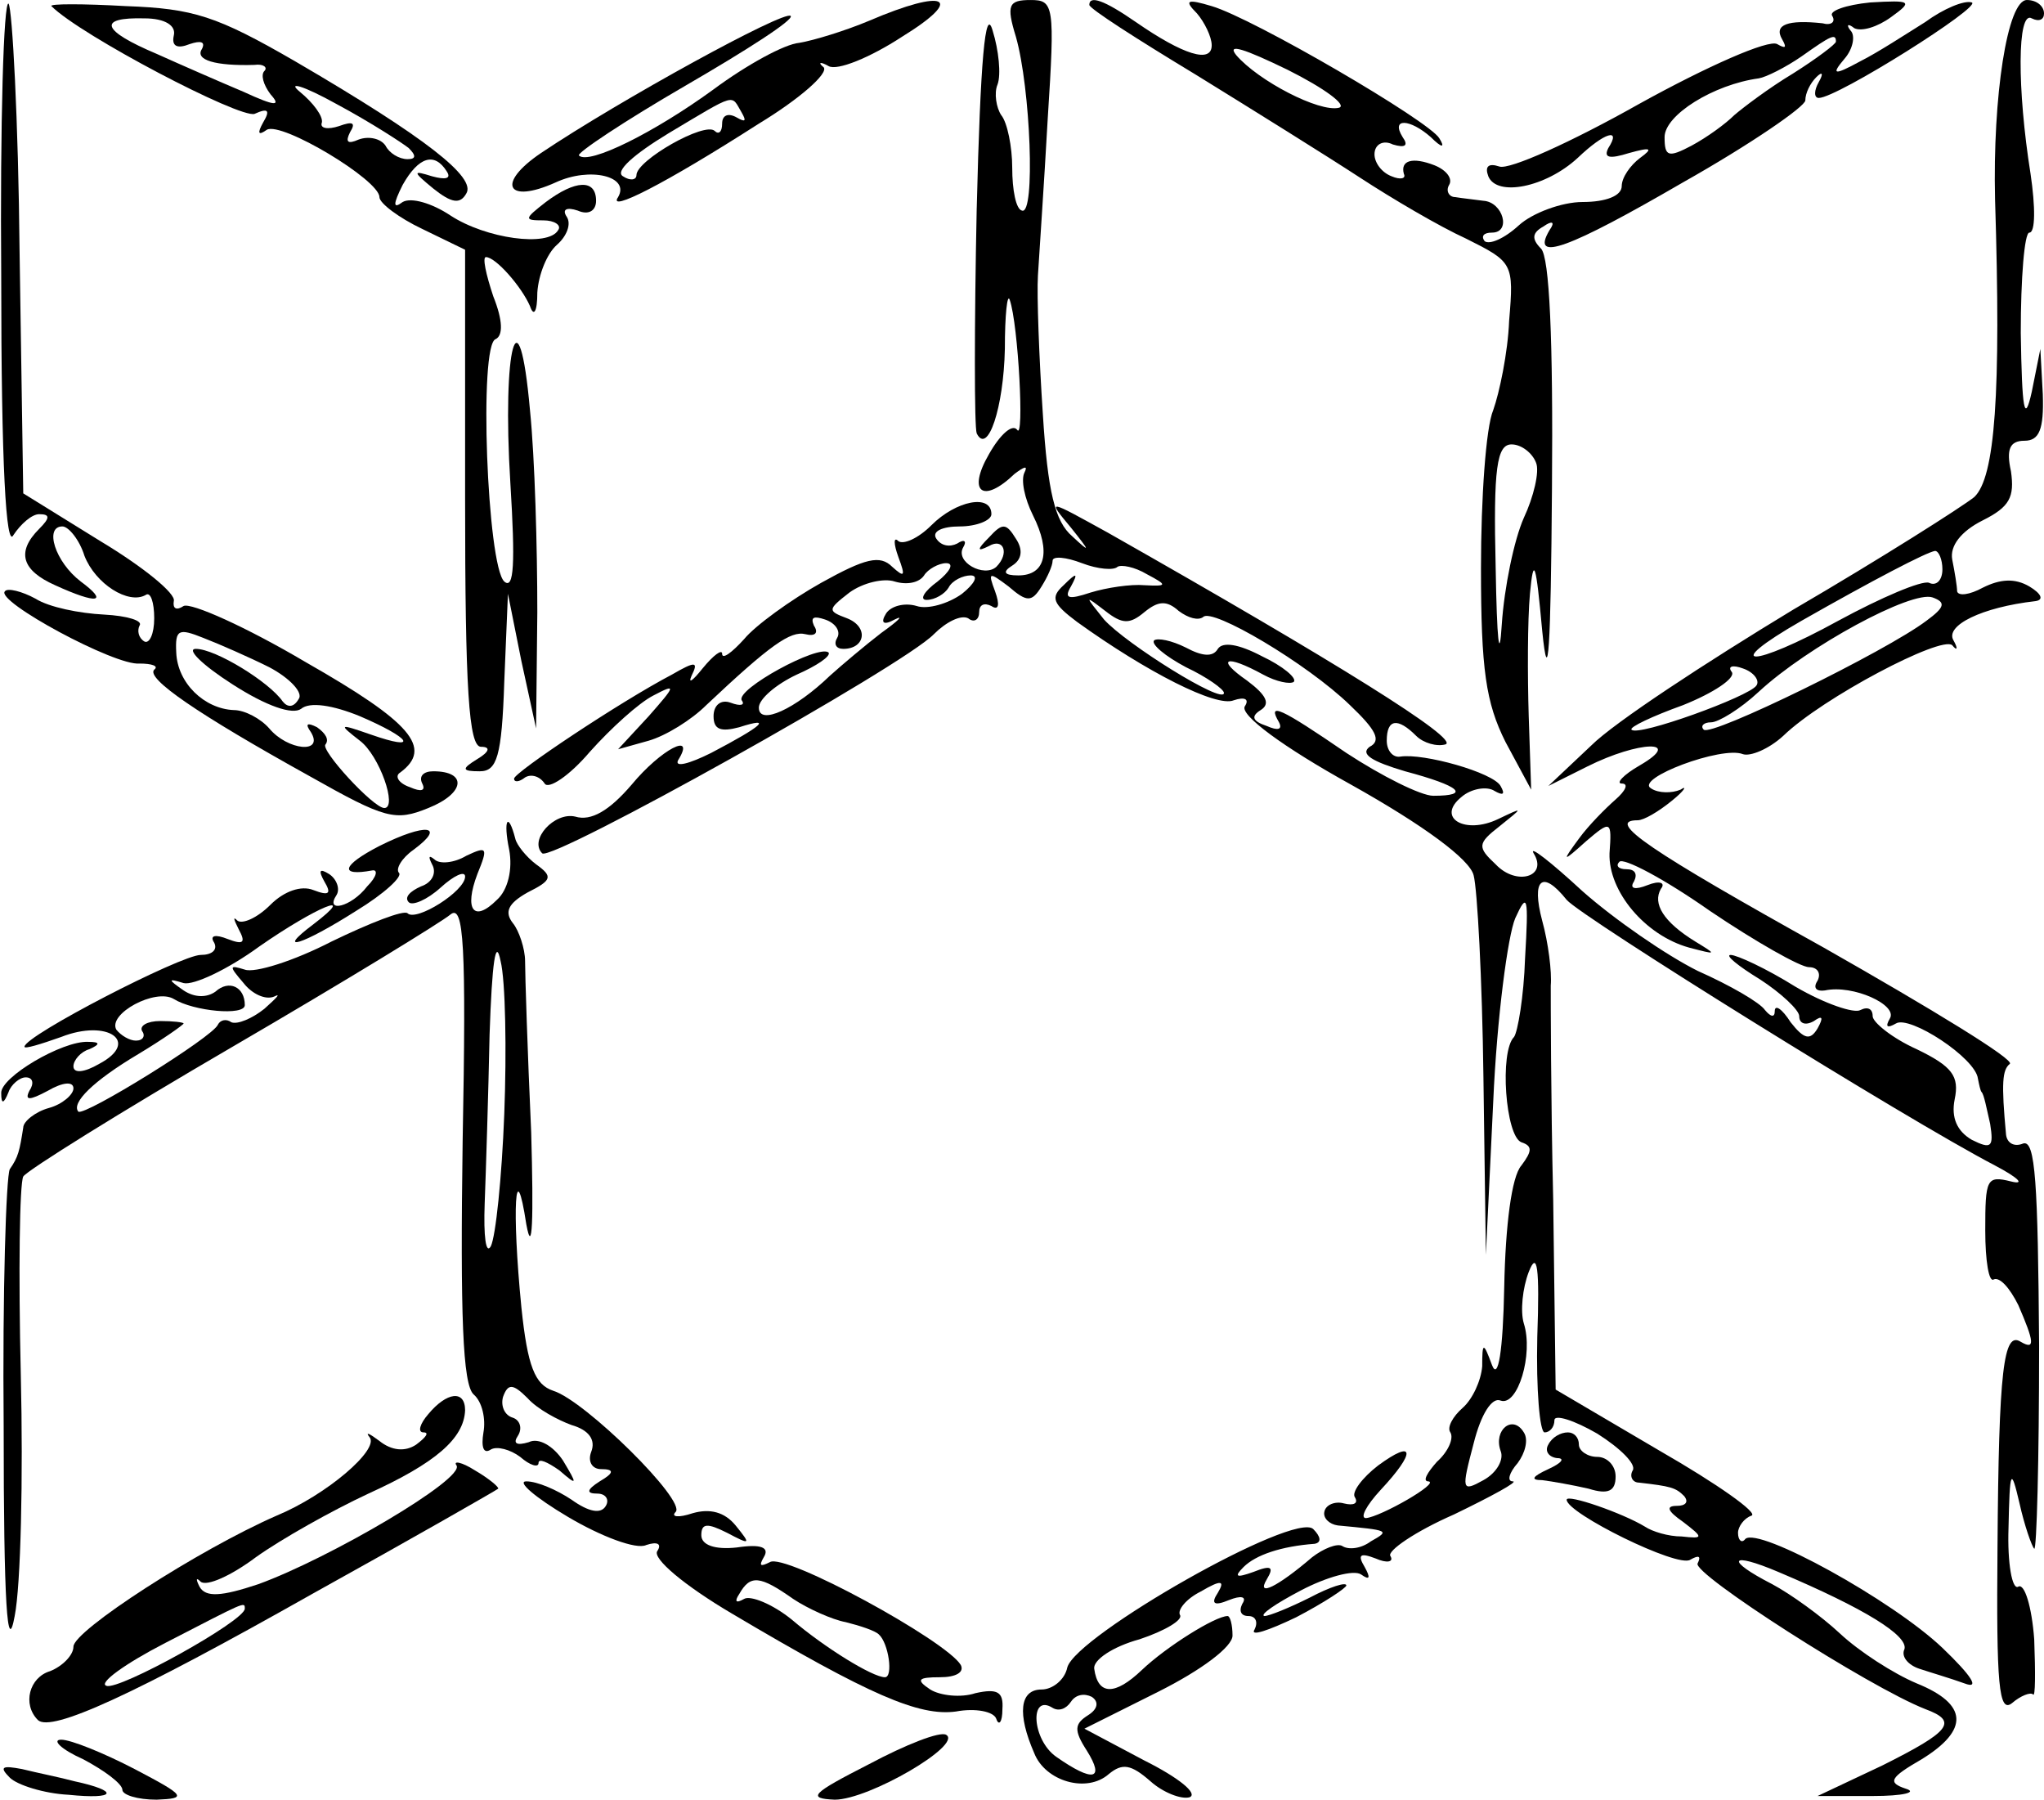 <?xml version="1.0" standalone="no"?>
<!DOCTYPE svg PUBLIC "-//W3C//DTD SVG 20010904//EN"
 "http://www.w3.org/TR/2001/REC-SVG-20010904/DTD/svg10.dtd">
<svg version="1.0" xmlns="http://www.w3.org/2000/svg"
 width="167pt" height="147pt" viewBox="0 0 167 147"
 preserveAspectRatio="xMidYMid meet">
<g transform="translate(0,147) scale(0.1,-0.1)"
fill="#000000" stroke="none">
<path d="M1 1244 c0 -154 4 -223 10 -211 6 9 15 17 21 17 9 0 9 -3 0 -12 -19
-19 -14 -34 13 -46 35 -16 44 -14 21 3 -21 16 -30 45 -15 45 5 0 14 -11 18
-24 9 -23 36 -40 50 -32 4 3 7 -6 7 -19 0 -13 -4 -21 -8 -19 -5 3 -6 9 -4 13
3 4 -10 8 -29 9 -20 1 -45 6 -56 13 -11 6 -23 9 -25 6 -8 -8 90 -61 110 -59
10 0 16 -2 12 -5 -7 -7 35 -36 127 -87 62 -35 70 -37 97 -26 30 12 32 30 4 30
-8 0 -12 -4 -9 -10 3 -6 -1 -7 -10 -3 -9 3 -13 9 -8 12 27 20 9 41 -77 90 -49
29 -94 49 -100 46 -6 -4 -9 -2 -8 4 2 6 -25 28 -60 49 l-63 39 -3 197 c-1 108
-6 199 -9 203 -4 3 -7 -97 -6 -223z m219 -319 c17 -9 28 -21 24 -26 -4 -7 -9
-7 -13 -2 -11 16 -55 43 -71 43 -8 0 5 -13 30 -29 28 -18 49 -25 56 -20 7 6
26 3 48 -6 42 -18 49 -29 9 -15 -26 9 -27 9 -9 -5 16 -12 31 -55 20 -55 -9 0
-53 48 -48 52 3 4 0 9 -7 14 -8 4 -10 3 -5 -4 11 -18 -19 -15 -34 3 -7 8 -20
15 -29 15 -24 1 -46 22 -47 47 -1 19 2 20 22 12 13 -5 38 -16 54 -24z"/>
<path d="M42 1465 c24 -24 154 -92 166 -88 11 5 13 3 7 -7 -5 -9 -4 -11 3 -6
12 7 92 -41 92 -55 0 -5 16 -17 35 -26 l35 -17 0 -203 c0 -156 3 -203 13 -203
8 0 7 -4 -3 -10 -13 -8 -13 -10 2 -10 14 0 18 12 20 73 l3 72 11 -55 12 -55 1
95 c0 52 -2 126 -6 165 -9 101 -23 52 -16 -60 4 -65 3 -87 -5 -80 -14 13 -21
194 -7 198 6 3 6 15 -2 35 -6 18 -9 32 -6 32 8 0 29 -24 36 -40 3 -9 6 -5 6
11 1 15 8 32 16 39 8 7 12 17 8 23 -4 6 0 8 9 5 9 -4 15 0 15 8 0 18 -17 17
-41 -1 -18 -14 -18 -15 -2 -15 9 0 15 -4 12 -8 -8 -14 -59 -7 -88 12 -15 10
-32 15 -39 11 -8 -6 -8 -2 0 14 13 23 26 27 36 11 4 -6 -1 -7 -12 -4 -16 5
-16 4 1 -10 15 -12 22 -13 27 -4 8 13 -32 45 -140 108 -64 37 -83 43 -138 45
-35 2 -63 2 -61 0z m100 -24 c-2 -9 3 -11 13 -7 9 3 13 2 10 -4 -6 -9 11 -14
43 -13 7 1 11 -2 8 -5 -3 -3 -1 -11 5 -19 9 -10 4 -10 -22 2 -19 8 -51 22 -71
31 -45 19 -49 30 -10 29 17 0 26 -6 24 -14z m192 -92 c6 -6 6 -9 -1 -9 -7 0
-15 5 -18 11 -4 6 -14 8 -22 5 -9 -4 -11 -2 -7 6 5 8 2 9 -9 5 -9 -3 -16 -2
-14 3 1 5 -7 16 -18 25 -11 9 3 5 30 -10 28 -15 54 -32 59 -36z"/>
<path d="M710 1453 c-19 -8 -45 -16 -57 -18 -12 -1 -43 -18 -70 -38 -48 -35
-102 -62 -110 -54 -2 2 37 28 87 57 50 29 89 54 86 57 -5 5 -140 -69 -204
-112 -37 -25 -28 -42 12 -24 28 13 61 5 51 -12 -9 -13 37 10 115 60 33 20 57
41 53 46 -5 4 -3 5 4 1 7 -4 34 7 60 24 52 32 36 40 -27 13z m-104 -75 c4 -7
3 -8 -4 -4 -7 4 -12 2 -12 -5 0 -7 -3 -9 -6 -6 -8 8 -64 -24 -64 -36 0 -4 -5
-5 -11 -1 -7 4 9 18 37 35 57 34 51 32 60 17z"/>
<path d="M798 1300 c-2 -96 -2 -179 0 -184 9 -18 22 21 23 69 0 28 2 46 4 40
7 -20 12 -116 6 -106 -4 5 -14 -4 -23 -20 -18 -31 -5 -41 21 -16 8 6 11 7 8 1
-3 -6 0 -21 7 -35 15 -30 10 -49 -12 -49 -12 0 -13 3 -5 8 8 5 9 13 3 22 -8
13 -11 13 -22 1 -10 -10 -10 -12 0 -7 12 7 17 -6 6 -17 -10 -9 -34 4 -27 16 3
5 1 7 -5 3 -6 -3 -13 -2 -17 4 -4 6 5 10 19 10 14 0 26 5 26 10 0 17 -29 11
-49 -9 -11 -11 -23 -16 -27 -13 -4 4 -4 -2 0 -13 6 -16 5 -17 -5 -8 -10 10
-22 7 -58 -13 -25 -14 -54 -35 -63 -46 -10 -11 -18 -17 -18 -12 0 4 -7 -1 -16
-12 -8 -10 -12 -13 -9 -6 6 12 3 12 -16 1 -42 -22 -129 -80 -129 -85 0 -3 4
-3 9 1 5 3 12 1 16 -5 3 -5 20 6 37 26 17 19 40 40 52 46 19 10 18 8 -4 -17
l-25 -27 25 7 c14 4 35 17 47 29 52 49 69 61 81 58 8 -2 11 1 7 7 -3 7 0 8 9
5 9 -3 13 -10 10 -15 -3 -5 -1 -9 5 -9 18 0 21 18 3 25 -16 6 -16 7 2 21 11 8
28 12 37 9 10 -3 20 -1 24 5 3 5 12 10 18 10 7 0 3 -7 -7 -15 -11 -8 -15 -15
-9 -15 7 0 15 5 18 10 3 6 12 10 18 10 7 0 3 -7 -7 -15 -11 -8 -28 -13 -37
-10 -10 3 -21 0 -25 -6 -5 -8 -2 -10 7 -5 8 4 3 -1 -11 -11 -13 -10 -32 -26
-42 -35 -28 -27 -58 -41 -58 -26 0 7 14 19 31 27 16 7 28 15 26 18 -8 7 -76
-30 -71 -39 3 -4 -1 -5 -9 -2 -8 3 -14 -2 -14 -11 0 -11 6 -13 21 -9 28 9 19
1 -23 -21 -18 -9 -30 -12 -27 -6 15 24 -14 9 -38 -20 -18 -21 -33 -30 -46 -26
-17 4 -38 -19 -27 -30 8 -7 295 153 320 179 10 10 22 16 28 13 5 -4 9 -1 9 5
0 6 4 8 10 5 6 -4 7 1 3 12 -6 16 -5 16 11 4 15 -13 19 -13 27 0 5 8 9 17 9
21 0 4 11 3 24 -2 13 -5 26 -6 29 -3 3 2 14 0 24 -6 17 -9 17 -10 -2 -9 -11 1
-31 -2 -44 -6 -18 -6 -22 -5 -16 5 6 11 5 12 -6 1 -11 -10 -9 -15 11 -30 57
-41 114 -70 128 -64 9 3 13 1 9 -5 -4 -7 31 -33 87 -64 59 -33 97 -61 100 -74
3 -11 7 -85 8 -165 l2 -145 6 125 c3 69 12 136 18 150 10 22 11 18 8 -33 -1
-31 -6 -60 -9 -64 -12 -12 -7 -81 6 -86 9 -3 9 -7 0 -19 -8 -9 -13 -49 -14
-99 -1 -53 -5 -77 -10 -64 -7 19 -8 19 -8 -1 -1 -12 -8 -27 -16 -34 -8 -7 -13
-16 -10 -20 3 -5 -2 -16 -11 -24 -8 -9 -12 -16 -7 -16 10 -1 -39 -29 -51 -30
-5 0 0 10 12 23 29 31 28 42 -2 20 -13 -10 -22 -22 -19 -26 3 -5 -1 -7 -9 -5
-7 2 -15 -1 -16 -7 -1 -5 4 -10 11 -11 42 -4 43 -4 27 -13 -8 -6 -18 -7 -23
-4 -4 3 -16 -2 -25 -9 -28 -24 -46 -33 -37 -18 6 10 4 12 -11 6 -14 -5 -16 -4
-8 4 10 10 31 17 58 19 6 1 5 6 -1 12 -15 15 -194 -87 -201 -113 -2 -10 -12
-18 -21 -18 -18 0 -20 -20 -6 -52 9 -23 43 -33 61 -17 11 9 18 8 34 -6 10 -9
25 -15 32 -13 7 3 -9 16 -37 30 l-49 26 60 30 c36 18 61 37 61 46 0 9 -2 16
-4 16 -10 0 -50 -25 -70 -44 -22 -21 -36 -21 -39 1 -1 7 15 18 37 24 21 7 36
16 33 20 -2 4 5 13 17 19 17 10 20 9 14 -1 -6 -9 -3 -11 9 -6 10 4 15 3 11 -3
-3 -6 -1 -10 5 -10 6 0 8 -5 5 -11 -4 -6 11 -1 34 10 23 12 41 24 41 26 0 3
-13 -1 -30 -10 -16 -8 -33 -15 -37 -15 -4 1 9 10 30 21 21 11 43 17 49 13 7
-5 8 -3 3 6 -6 10 -4 12 9 7 9 -4 15 -3 12 2 -3 4 20 20 52 34 31 15 53 27 48
27 -5 0 -3 7 4 15 6 8 9 19 5 25 -9 15 -25 2 -19 -15 3 -7 -3 -18 -14 -24 -18
-10 -18 -8 -8 30 6 24 15 38 22 35 14 -5 27 38 19 63 -3 10 -1 29 4 42 7 18 9
4 7 -53 -1 -43 2 -78 6 -78 4 0 8 4 8 10 0 5 16 0 35 -11 19 -12 32 -25 29
-30 -3 -5 0 -10 5 -10 26 -3 30 -4 37 -11 4 -5 1 -8 -6 -8 -9 0 -8 -4 5 -13
17 -13 17 -14 -1 -12 -11 0 -24 4 -30 8 -18 11 -64 27 -64 22 0 -11 91 -56
101 -49 7 4 9 3 6 -3 -5 -8 140 -101 186 -119 27 -10 21 -18 -35 -46 l-53 -25
45 0 c25 0 37 3 27 6 -15 5 -13 9 13 24 39 24 38 45 -4 62 -19 8 -47 26 -63
41 -15 14 -40 32 -55 40 -39 20 -35 27 5 10 71 -30 106 -52 103 -63 -3 -6 3
-13 12 -16 9 -3 26 -8 37 -12 13 -5 6 6 -18 29 -41 39 -150 99 -161 89 -3 -4
-6 -1 -6 5 0 5 5 12 11 14 6 2 -28 26 -75 53 l-85 50 -2 155 c-2 85 -2 164 -2
175 1 11 -2 35 -7 53 -9 34 0 42 20 17 12 -14 277 -179 350 -217 19 -10 25
-16 13 -13 -20 5 -21 2 -21 -40 0 -25 3 -43 7 -40 5 2 13 -7 20 -21 13 -30 14
-37 2 -30 -14 9 -18 -22 -19 -168 -1 -112 1 -136 12 -127 7 6 15 9 17 7 2 -3
2 18 1 45 -2 27 -8 46 -13 43 -5 -3 -9 19 -8 48 1 48 2 50 9 20 4 -18 10 -35
12 -37 2 -2 4 72 4 166 -1 133 -3 168 -13 165 -7 -3 -13 0 -14 7 -4 43 -3 53
3 58 5 3 -64 45 -152 95 -142 79 -179 104 -152 104 5 0 17 7 28 16 10 8 13 13
7 9 -7 -3 -18 -3 -24 1 -14 8 58 35 75 28 6 -2 21 4 33 15 32 31 129 82 138
74 4 -5 5 -3 1 4 -7 12 23 27 67 32 7 1 5 6 -5 12 -12 7 -24 6 -38 -1 -11 -6
-20 -7 -21 -3 0 4 -2 16 -4 26 -2 11 7 23 25 32 22 11 26 19 23 40 -4 18 -1
25 11 25 12 0 16 9 15 38 l-2 37 -7 -35 c-6 -27 -8 -15 -9 48 0 45 3 82 7 82
5 0 5 21 1 48 -11 69 -11 134 1 127 6 -3 10 -1 10 4 0 6 -6 11 -14 11 -16 0
-28 -79 -26 -163 5 -159 0 -227 -17 -243 -10 -8 -76 -50 -148 -92 -71 -43
-146 -92 -165 -111 l-35 -33 32 16 c42 21 79 22 43 1 -14 -8 -20 -15 -15 -15
6 0 3 -6 -5 -13 -8 -7 -22 -21 -30 -32 -14 -19 -14 -20 6 -2 20 17 21 17 19
-10 -1 -31 29 -67 65 -77 23 -6 23 -6 5 5 -26 16 -35 31 -28 43 4 5 -1 7 -11
3 -10 -4 -15 -3 -11 3 3 6 1 10 -6 10 -7 0 -9 3 -6 6 3 4 37 -14 74 -40 37
-25 74 -46 81 -46 7 0 10 -5 7 -11 -4 -6 -1 -9 6 -8 23 5 60 -12 53 -23 -4 -7
-2 -8 5 -4 11 7 65 -28 67 -45 1 -5 2 -10 3 -11 2 -2 4 -13 7 -26 3 -19 1 -21
-15 -13 -12 7 -17 18 -14 33 4 19 -2 27 -31 41 -20 9 -36 22 -36 27 0 6 -4 8
-10 5 -5 -3 -29 5 -53 19 -24 15 -48 26 -53 26 -5 0 6 -9 24 -20 17 -11 32
-25 32 -30 0 -6 5 -8 12 -4 7 5 8 3 3 -6 -6 -10 -11 -9 -22 5 -7 11 -13 15
-13 9 0 -5 -3 -5 -8 1 -4 6 -28 20 -55 32 -26 13 -68 42 -94 65 -26 24 -44 38
-40 31 12 -19 -14 -27 -31 -9 -15 14 -15 17 3 31 20 16 20 16 -1 6 -27 -13
-51 1 -30 18 8 7 21 9 27 5 7 -4 9 -3 5 4 -6 11 -63 27 -82 24 -6 -1 -11 5
-11 13 0 18 9 19 24 4 6 -6 17 -9 24 -7 12 4 -89 67 -276 173 -49 27 -50 28
-30 4 16 -20 16 -21 1 -7 -14 12 -20 36 -24 100 -3 45 -5 97 -4 113 1 17 5 74
8 128 6 93 5 97 -14 97 -18 0 -20 -4 -12 -30 12 -42 16 -146 5 -142 -5 1 -8
17 -8 35 0 17 -4 37 -9 43 -4 6 -6 18 -3 25 3 8 1 28 -4 44 -6 21 -10 -24 -13
-145z m789 -295 c0 -9 -5 -14 -11 -11 -6 2 -39 -12 -74 -31 -71 -39 -98 -39
-30 0 58 33 102 56 109 57 3 0 6 -7 6 -15z m-13 -42 c-33 -25 -176 -95 -182
-89 -3 3 0 6 6 6 6 0 24 11 39 25 40 37 125 83 142 77 11 -4 10 -8 -5 -19z
m-639 7 c11 9 18 10 28 1 8 -6 16 -8 20 -5 7 8 85 -38 120 -72 21 -20 26 -29
16 -34 -8 -6 2 -12 29 -20 45 -12 54 -20 23 -20 -10 0 -42 16 -71 35 -54 37
-65 42 -55 25 3 -6 -1 -7 -10 -3 -12 4 -13 8 -5 13 8 5 5 12 -11 24 -26 18
-18 22 13 5 11 -6 22 -8 25 -6 3 3 -9 13 -26 21 -19 10 -32 12 -36 6 -4 -7
-13 -6 -26 1 -12 6 -23 8 -26 6 -3 -3 9 -13 26 -22 17 -8 31 -18 31 -21 0 -10
-80 40 -98 60 -16 20 -16 20 1 7 14 -11 20 -11 32 -1z m500 -60 c-6 -9 -97
-42 -102 -36 -2 2 17 11 42 20 25 10 43 22 40 27 -4 5 1 6 9 3 9 -3 14 -10 11
-14z m-546 -841 c-11 -7 -12 -12 -1 -29 15 -24 5 -26 -25 -5 -20 14 -22 52 -3
40 5 -3 11 -1 15 5 4 6 11 7 17 4 6 -4 5 -10 -3 -15z"/>
<path d="M890 1466 c0 -3 39 -28 87 -57 47 -29 108 -67 134 -84 26 -17 65 -40
87 -50 38 -19 39 -20 35 -67 -1 -26 -8 -59 -13 -73 -6 -14 -10 -72 -10 -129 0
-83 4 -110 20 -142 l21 -39 -2 60 c-1 33 -1 78 1 100 3 32 5 25 10 -30 5 -50
7 -16 8 116 1 122 -2 189 -9 196 -8 8 -7 13 2 18 7 5 10 4 5 -3 -16 -27 16
-15 109 39 55 31 100 62 100 67 0 6 4 14 9 19 5 5 6 3 2 -4 -4 -7 -4 -13 0
-13 15 0 134 75 125 78 -6 2 -23 -5 -38 -16 -16 -10 -39 -25 -53 -32 -22 -12
-24 -11 -13 2 7 8 9 19 5 23 -4 5 -2 6 3 2 6 -3 19 1 30 9 18 13 17 14 -17 12
-20 -2 -34 -7 -31 -11 3 -5 -1 -8 -8 -6 -28 3 -40 -1 -33 -13 4 -7 3 -8 -4 -4
-7 4 -57 -18 -113 -49 -55 -31 -106 -54 -114 -51 -9 3 -12 0 -9 -8 7 -17 47
-9 73 15 22 21 36 25 25 8 -4 -8 1 -9 17 -4 18 5 20 4 9 -4 -8 -6 -15 -16 -15
-23 0 -8 -13 -13 -32 -13 -17 0 -41 -9 -52 -19 -12 -11 -24 -16 -28 -13 -3 4
-1 7 6 7 16 0 9 25 -7 26 -7 1 -17 2 -23 3 -5 0 -8 5 -5 10 3 5 -2 12 -12 16
-18 7 -28 4 -25 -7 2 -4 -3 -5 -10 -2 -8 3 -14 11 -14 18 0 8 7 12 15 8 10 -3
13 -1 8 6 -10 16 6 15 23 0 9 -9 12 -9 7 -1 -8 14 -152 98 -186 108 -20 6 -23
5 -12 -6 6 -7 12 -19 12 -26 0 -15 -23 -8 -62 19 -26 18 -38 22 -38 14z m204
-84 c-16 -4 -66 22 -84 43 -8 10 7 5 42 -12 30 -15 49 -29 42 -31z m406 54 c0
-2 -16 -14 -35 -26 -20 -12 -41 -28 -48 -34 -7 -7 -22 -18 -35 -25 -19 -10
-22 -9 -22 7 0 18 40 43 77 48 6 1 22 9 35 18 24 17 28 19 28 12z m-245 -344
c3 -7 -2 -28 -10 -45 -8 -18 -16 -57 -18 -87 -2 -32 -4 -13 -5 46 -2 82 1 101
13 101 8 0 17 -7 20 -15z"/>
<path d="M310 779 c-31 -16 -33 -25 -6 -20 5 1 4 -5 -4 -13 -13 -17 -35 -22
-25 -7 3 5 0 13 -6 17 -8 5 -9 3 -4 -6 6 -10 4 -12 -9 -7 -10 4 -24 -1 -35
-12 -11 -11 -23 -16 -27 -13 -4 4 -3 1 1 -7 6 -11 4 -13 -9 -8 -10 4 -15 3
-11 -3 3 -6 -2 -10 -11 -10 -16 0 -144 -66 -144 -75 0 -2 13 2 30 8 38 15 65
-4 31 -22 -12 -7 -21 -8 -21 -2 0 5 6 12 13 14 9 4 9 6 -1 6 -21 1 -72 -29
-71 -42 0 -9 2 -9 6 1 2 6 9 12 14 12 6 0 7 -5 3 -11 -4 -8 0 -8 15 0 12 7 21
8 21 2 0 -5 -9 -13 -20 -16 -11 -3 -21 -11 -21 -16 -3 -19 -4 -24 -11 -34 -3
-6 -6 -100 -5 -210 0 -146 3 -188 9 -155 5 25 7 113 5 197 -2 84 -1 156 2 162
3 5 80 53 171 106 91 53 171 102 178 108 11 9 13 -25 10 -185 -2 -142 0 -199
9 -207 7 -6 10 -20 8 -31 -2 -12 0 -18 6 -14 5 3 16 0 24 -6 8 -7 15 -9 15 -5
0 4 7 1 17 -6 15 -13 15 -12 3 8 -8 12 -20 19 -28 15 -10 -3 -13 -1 -9 5 4 6
2 13 -4 15 -7 2 -10 10 -8 17 4 11 8 11 20 -1 8 -9 25 -18 36 -22 14 -4 20
-12 16 -22 -3 -8 1 -14 8 -14 11 0 11 -3 -1 -10 -11 -7 -11 -10 -2 -10 7 0 10
-5 7 -10 -4 -7 -14 -5 -28 5 -12 8 -28 15 -37 15 -8 0 7 -13 34 -29 27 -16 56
-27 64 -23 9 3 13 1 9 -5 -4 -6 22 -28 61 -51 113 -67 153 -84 183 -80 16 3
31 0 33 -6 2 -6 5 -3 5 8 1 14 -4 17 -22 13 -12 -4 -29 -2 -37 3 -12 8 -10 10
8 10 13 0 20 4 17 10 -12 20 -144 92 -156 84 -8 -4 -9 -3 -5 4 5 8 -2 11 -22
8 -18 -2 -29 2 -29 10 0 10 5 10 21 2 19 -10 20 -10 7 6 -9 11 -21 14 -35 10
-12 -4 -18 -3 -14 1 9 9 -74 91 -100 99 -15 5 -21 20 -26 68 -8 81 -5 127 4
68 5 -27 6 4 4 75 -3 66 -5 129 -5 140 0 10 -5 25 -10 31 -7 9 -4 16 12 25 20
10 21 13 7 23 -8 6 -16 16 -17 21 -6 23 -10 15 -5 -9 3 -16 -1 -33 -10 -41
-19 -19 -27 -8 -16 21 9 22 8 23 -9 15 -10 -6 -22 -7 -26 -3 -5 4 -5 2 -2 -4
4 -7 0 -15 -9 -18 -9 -4 -14 -9 -10 -13 3 -3 15 2 26 12 11 10 20 14 20 9 0
-12 -40 -37 -47 -30 -3 3 -31 -8 -62 -23 -31 -16 -63 -26 -71 -23 -13 4 -13 3
-1 -11 7 -9 18 -14 25 -11 6 3 2 -1 -8 -10 -10 -8 -22 -13 -27 -11 -4 3 -9 2
-11 -2 -4 -10 -109 -75 -114 -71 -6 7 12 25 49 47 20 12 37 24 37 25 0 1 -9 2
-19 2 -11 0 -17 -4 -15 -8 3 -4 1 -8 -5 -8 -5 0 -12 4 -16 9 -7 13 32 34 47
25 16 -10 58 -14 58 -5 0 15 -13 21 -24 11 -7 -5 -17 -5 -26 1 -13 9 -13 10 0
6 8 -2 36 11 62 30 46 32 82 47 44 18 -32 -24 -9 -17 35 11 23 14 38 28 35 31
-3 3 2 12 12 19 27 20 10 22 -28 3z m102 -219 c-2 -52 -7 -100 -11 -108 -4 -7
-6 8 -5 35 1 26 3 89 4 138 2 59 5 80 9 60 4 -16 5 -73 3 -125z m236 -396 c12
-8 32 -17 43 -19 12 -3 24 -7 27 -10 8 -7 12 -35 5 -35 -10 0 -49 24 -76 47
-16 13 -34 20 -39 17 -7 -4 -8 -2 -4 4 9 16 17 15 44 -4z"/>
<path d="M350 315 c-7 -8 -9 -15 -4 -15 5 0 2 -4 -6 -10 -9 -6 -20 -5 -30 3
-8 6 -12 8 -8 3 8 -10 -35 -47 -76 -64 -64 -28 -166 -94 -166 -107 0 -7 -9
-16 -19 -20 -17 -5 -23 -27 -10 -40 11 -10 77 20 224 103 83 46 151 85 152 86
1 1 -7 8 -19 15 -11 7 -18 8 -15 4 7 -11 -104 -76 -162 -97 -30 -10 -43 -11
-48 -2 -3 6 -3 8 1 4 5 -4 25 5 45 20 21 15 62 38 92 52 55 25 78 45 79 68 0
17 -15 15 -30 -3z m-150 -159 c0 -10 -103 -67 -113 -63 -7 2 15 18 48 35 66
34 65 34 65 28z"/>
<path d="M1265 290 c-3 -5 0 -10 7 -11 7 0 4 -4 -7 -9 -13 -6 -15 -9 -5 -9 8
-1 25 -4 38 -7 16 -5 22 -2 22 10 0 9 -7 16 -15 16 -8 0 -15 5 -15 10 0 6 -4
10 -9 10 -6 0 -13 -4 -16 -10z"/>
<path d="M710 29 c-47 -24 -51 -28 -28 -29 28 0 105 45 91 53 -5 3 -33 -8 -63
-24z"/>
<path d="M68 33 c17 -9 32 -20 32 -25 0 -4 12 -8 28 -8 25 1 24 3 -18 25 -25
13 -52 24 -60 24 -8 0 0 -8 18 -16z"/>
<path d="M8 18 c6 -6 28 -13 48 -14 39 -4 42 3 5 11 -11 3 -31 7 -43 10 -16 3
-19 2 -10 -7z"/>
</g>
</svg>
